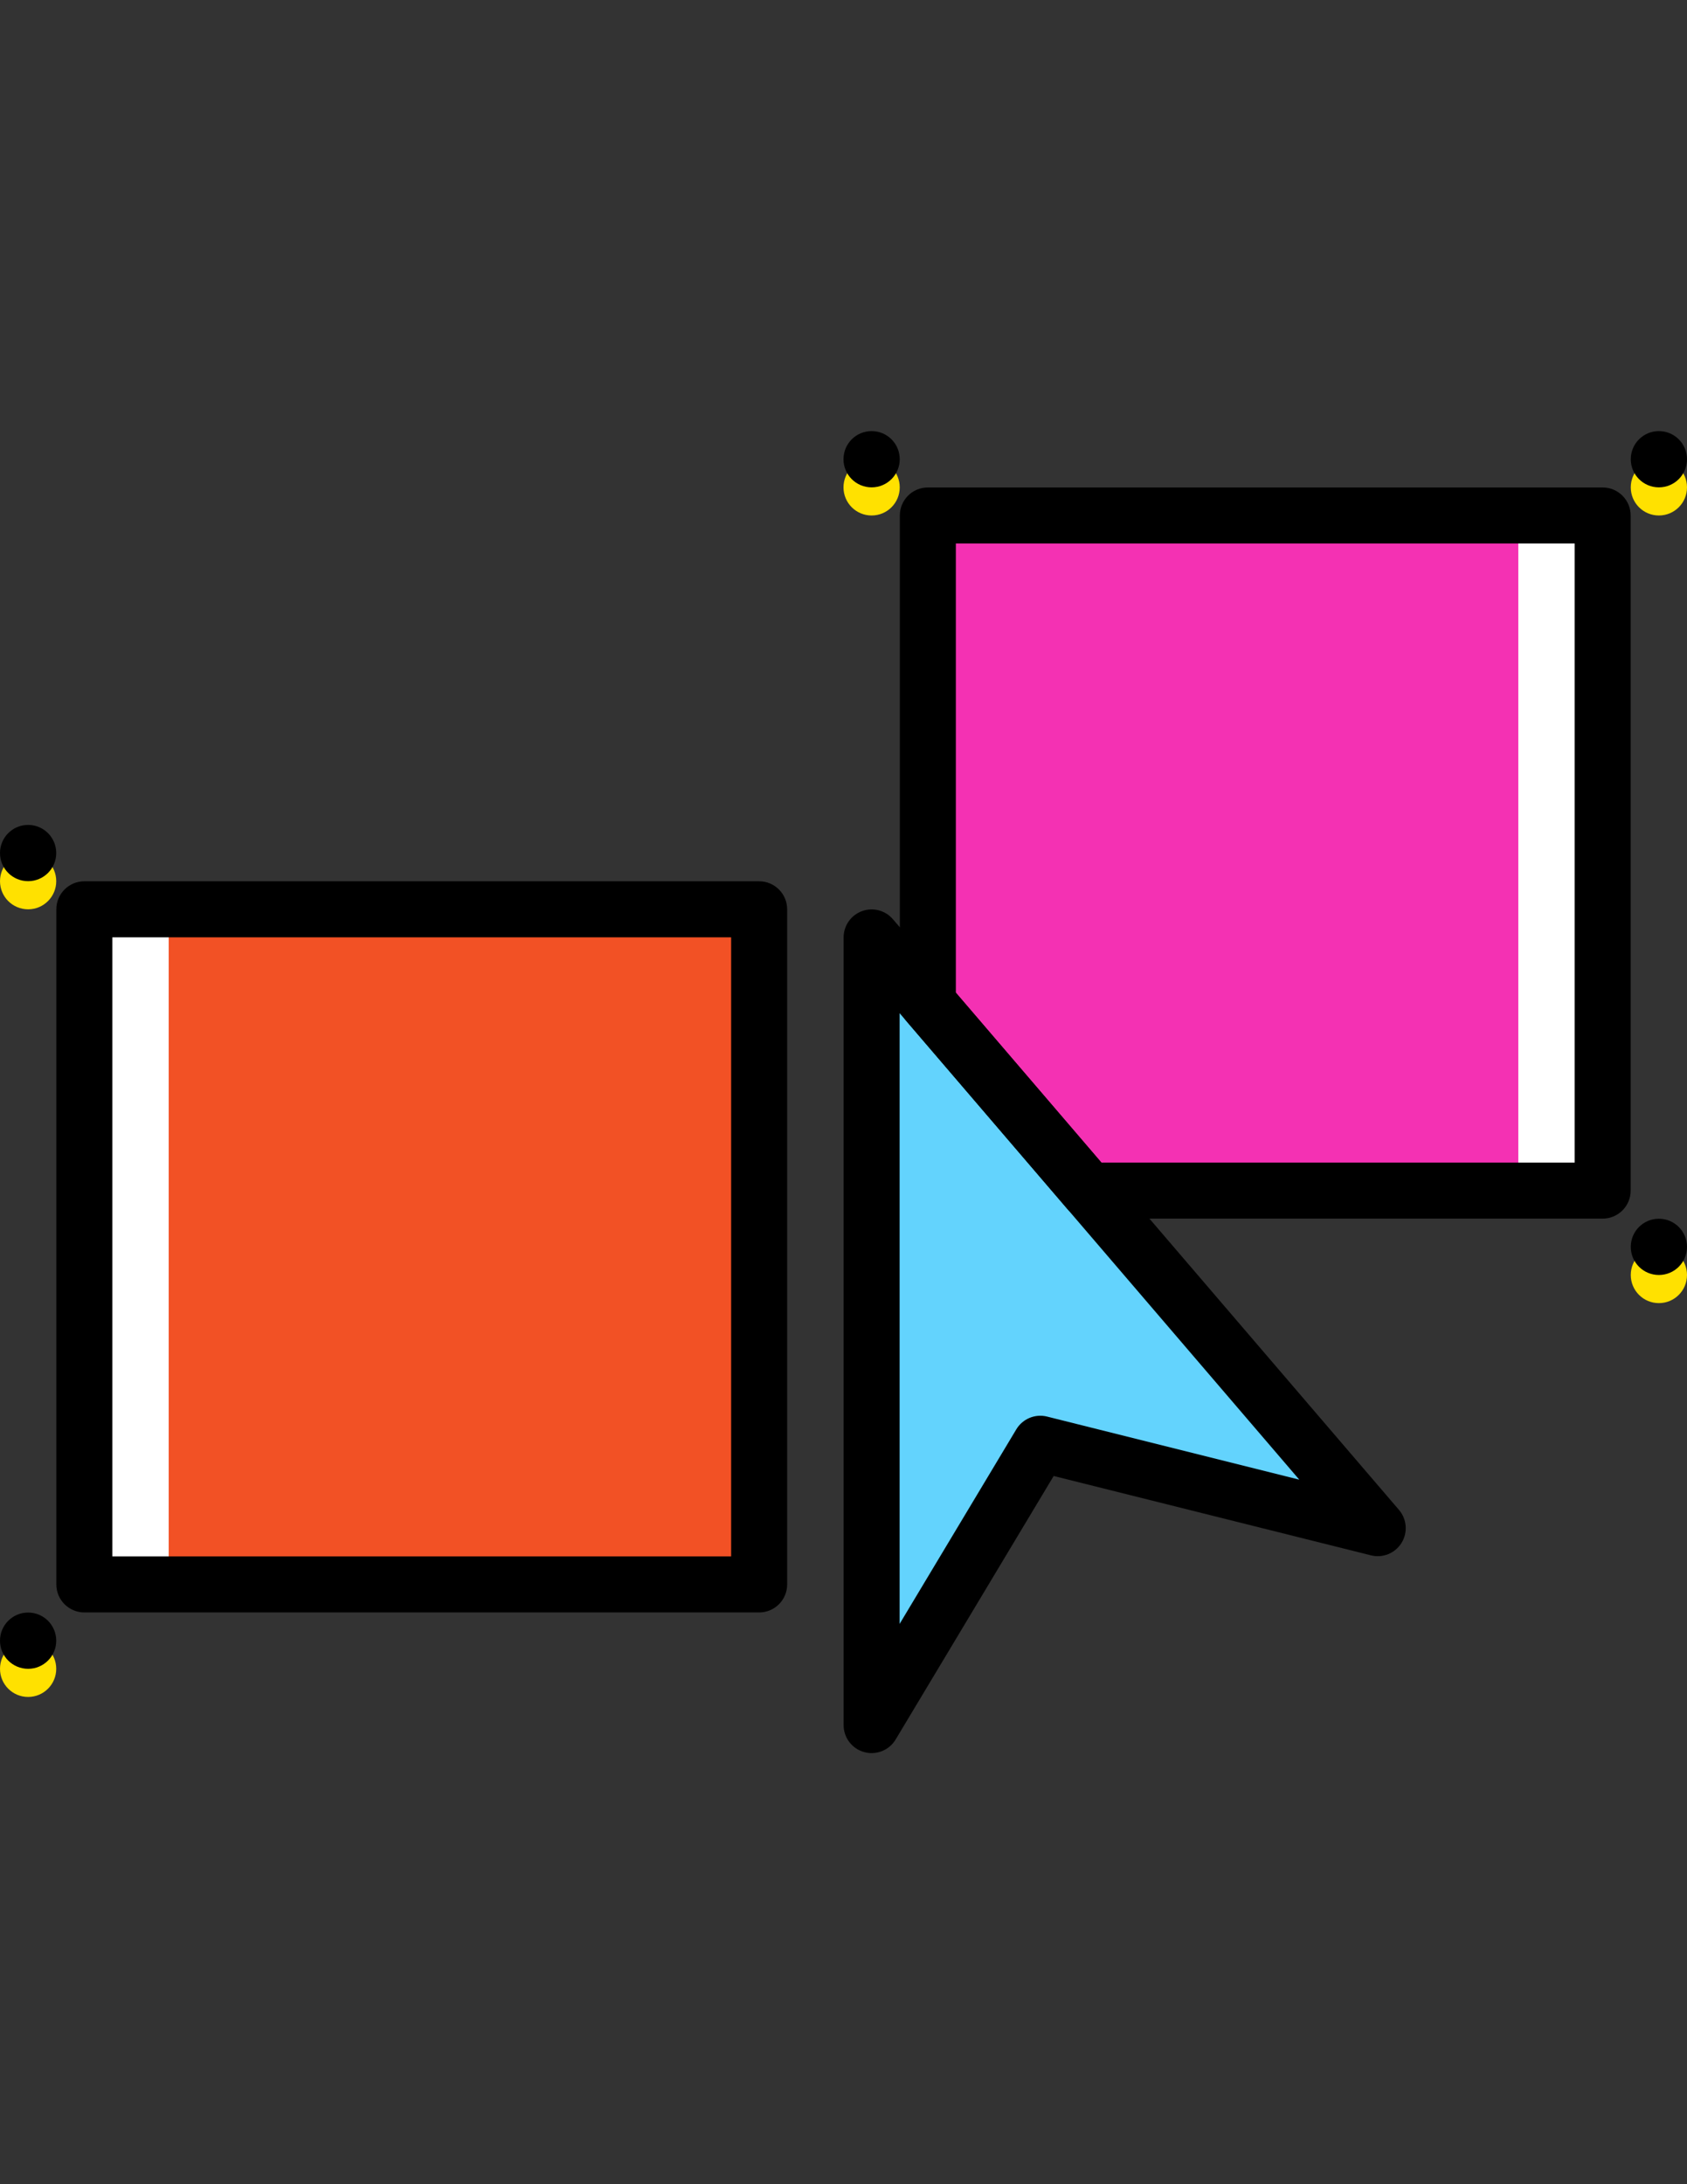 <?xml version="1.0" encoding="utf-8"?>
<!-- Generator: Adobe Illustrator 16.0.3, SVG Export Plug-In . SVG Version: 6.00 Build 0)  -->
<!DOCTYPE svg PUBLIC "-//W3C//DTD SVG 1.1//EN" "http://www.w3.org/Graphics/SVG/1.1/DTD/svg11.dtd">
<svg version="1.1" id="Capa_1" xmlns="http://www.w3.org/2000/svg" xmlns:xlink="http://www.w3.org/1999/xlink" x="0px" y="0px"
	 width="612px" height="792px" viewBox="0 0 612 792" enable-background="new 0 0 612 792" xml:space="preserve">
<rect x="0" y="0" width="612" height="792" fill="#333333" stroke="none"/>
<polygon fill="#F25125" points="30.599,574.519 275.399,574.519 275.399,329.719 30.599,329.719 "/>
<polygon fill="#63D3FD" points="316.199,339.92 316.199,625.518 377.399,523.52 499.799,554.119 "/>
<polygon fill="#F431B3" points="336.599,186.919 336.599,363.716 394.882,431.719 581.399,431.719 581.399,186.919 "/>
<polygon fill="#FFFFFF" points="550.8,431.719 581.399,431.719 581.399,186.919 550.8,186.919 "/>
<polygon fill="#FFFFFF" points="30.599,574.519 61.2,574.519 61.2,329.719 30.599,329.719 "/>
<g>
	<path fill="#FFE100" d="M20.4,605.12c0,5.641-4.56,10.199-10.199,10.199C4.562,615.319,0,610.761,0,605.12
		c0-5.642,4.56-10.199,10.199-10.199C15.838,594.921,20.4,599.479,20.4,605.12"/>
	<path fill="#FFE100" d="M20.4,319.52c0,5.641-4.56,10.199-10.199,10.199C4.562,329.719,0,325.159,0,319.52
		c0-5.642,4.56-10.199,10.199-10.199C15.838,309.321,20.4,313.878,20.4,319.52"/>
	<path fill="#FFE100" d="M612,176.72c0,5.642-4.56,10.199-10.199,10.199s-10.199-4.56-10.199-10.199
		c0-5.641,4.56-10.199,10.199-10.199C607.44,166.519,612,171.079,612,176.72"/>
	<path fill="#FFE100" d="M612,462.32c0,5.641-4.56,10.198-10.199,10.198s-10.199-4.56-10.199-10.198
		c0-5.642,4.56-10.199,10.199-10.199C607.44,452.119,612,456.679,612,462.32"/>
	<path fill="#FFE100" d="M326.4,176.72c0,5.642-4.56,10.199-10.199,10.199c-5.642,0-10.201-4.56-10.201-10.199
		c0-5.639,4.56-10.199,10.199-10.199C321.841,166.521,326.4,171.079,326.4,176.72"/>
</g>
<path d="M275.399,584.68h-244.8c-5.612,0-10.16-4.549-10.16-10.161v-244.8c0-5.611,4.548-10.16,10.16-10.16h244.8
	c5.612,0,10.161,4.549,10.161,10.16v244.799C285.56,580.131,281.011,584.68,275.399,584.68z M40.759,564.358h224.479V339.879H40.759
	V564.358z"/>
<path d="M612,166.519c0,5.641-4.56,10.199-10.199,10.199s-10.199-4.56-10.199-10.199c0-5.64,4.56-10.199,10.199-10.199
	S612,160.878,612,166.519"/>
<path d="M612,452.119c0,5.641-4.56,10.199-10.199,10.199s-10.199-4.56-10.199-10.199c0-5.642,4.56-10.199,10.199-10.199
	S612,446.479,612,452.119"/>
<path d="M20.4,594.919c0,5.642-4.56,10.199-10.199,10.199C4.562,605.118,0,600.561,0,594.919s4.56-10.199,10.199-10.199
	C15.838,584.72,20.4,589.277,20.4,594.919"/>
<path d="M20.4,309.319c0,5.642-4.56,10.199-10.199,10.199C4.562,319.518,0,314.96,0,309.319c0-5.641,4.56-10.199,10.199-10.199
	C15.838,299.12,20.4,303.68,20.4,309.319"/>
<path d="M326.4,166.519c0,5.641-4.56,10.199-10.199,10.199c-5.642,0-10.201-4.56-10.201-10.199c0-5.64,4.56-10.199,10.199-10.199
	C321.841,156.32,326.4,160.878,326.4,166.519"/>
<path d="M316.199,635.68c-0.9,0-1.813-0.12-2.713-0.369c-4.402-1.219-7.447-5.226-7.447-9.791v-285.6
	c0-4.251,2.647-8.054,6.636-9.53s8.471-0.313,11.24,2.916l183.602,214.199c2.877,3.359,3.255,8.193,0.929,11.954
	c-2.324,3.761-6.819,5.591-11.107,4.515L382.241,535.2l-57.326,95.545C323.042,633.862,319.703,635.68,316.199,635.68z
	 M326.359,367.385v221.453l42.327-70.547c2.302-3.837,6.838-5.717,11.178-4.63l91.479,22.87L326.359,367.385z"/>
<path d="M581.399,441.879H394.882c-2.966,0-5.784-1.296-7.715-3.548l-58.284-68.004c-1.577-1.842-2.445-4.186-2.445-6.612V186.919
	c0-5.612,4.548-10.16,10.16-10.16h244.802c5.611,0,10.16,4.548,10.16,10.16v244.8C591.56,437.331,587.013,441.879,581.399,441.879z
	 M399.558,421.559H571.24V197.079H346.76v162.878L399.558,421.559z"/>
</svg>
